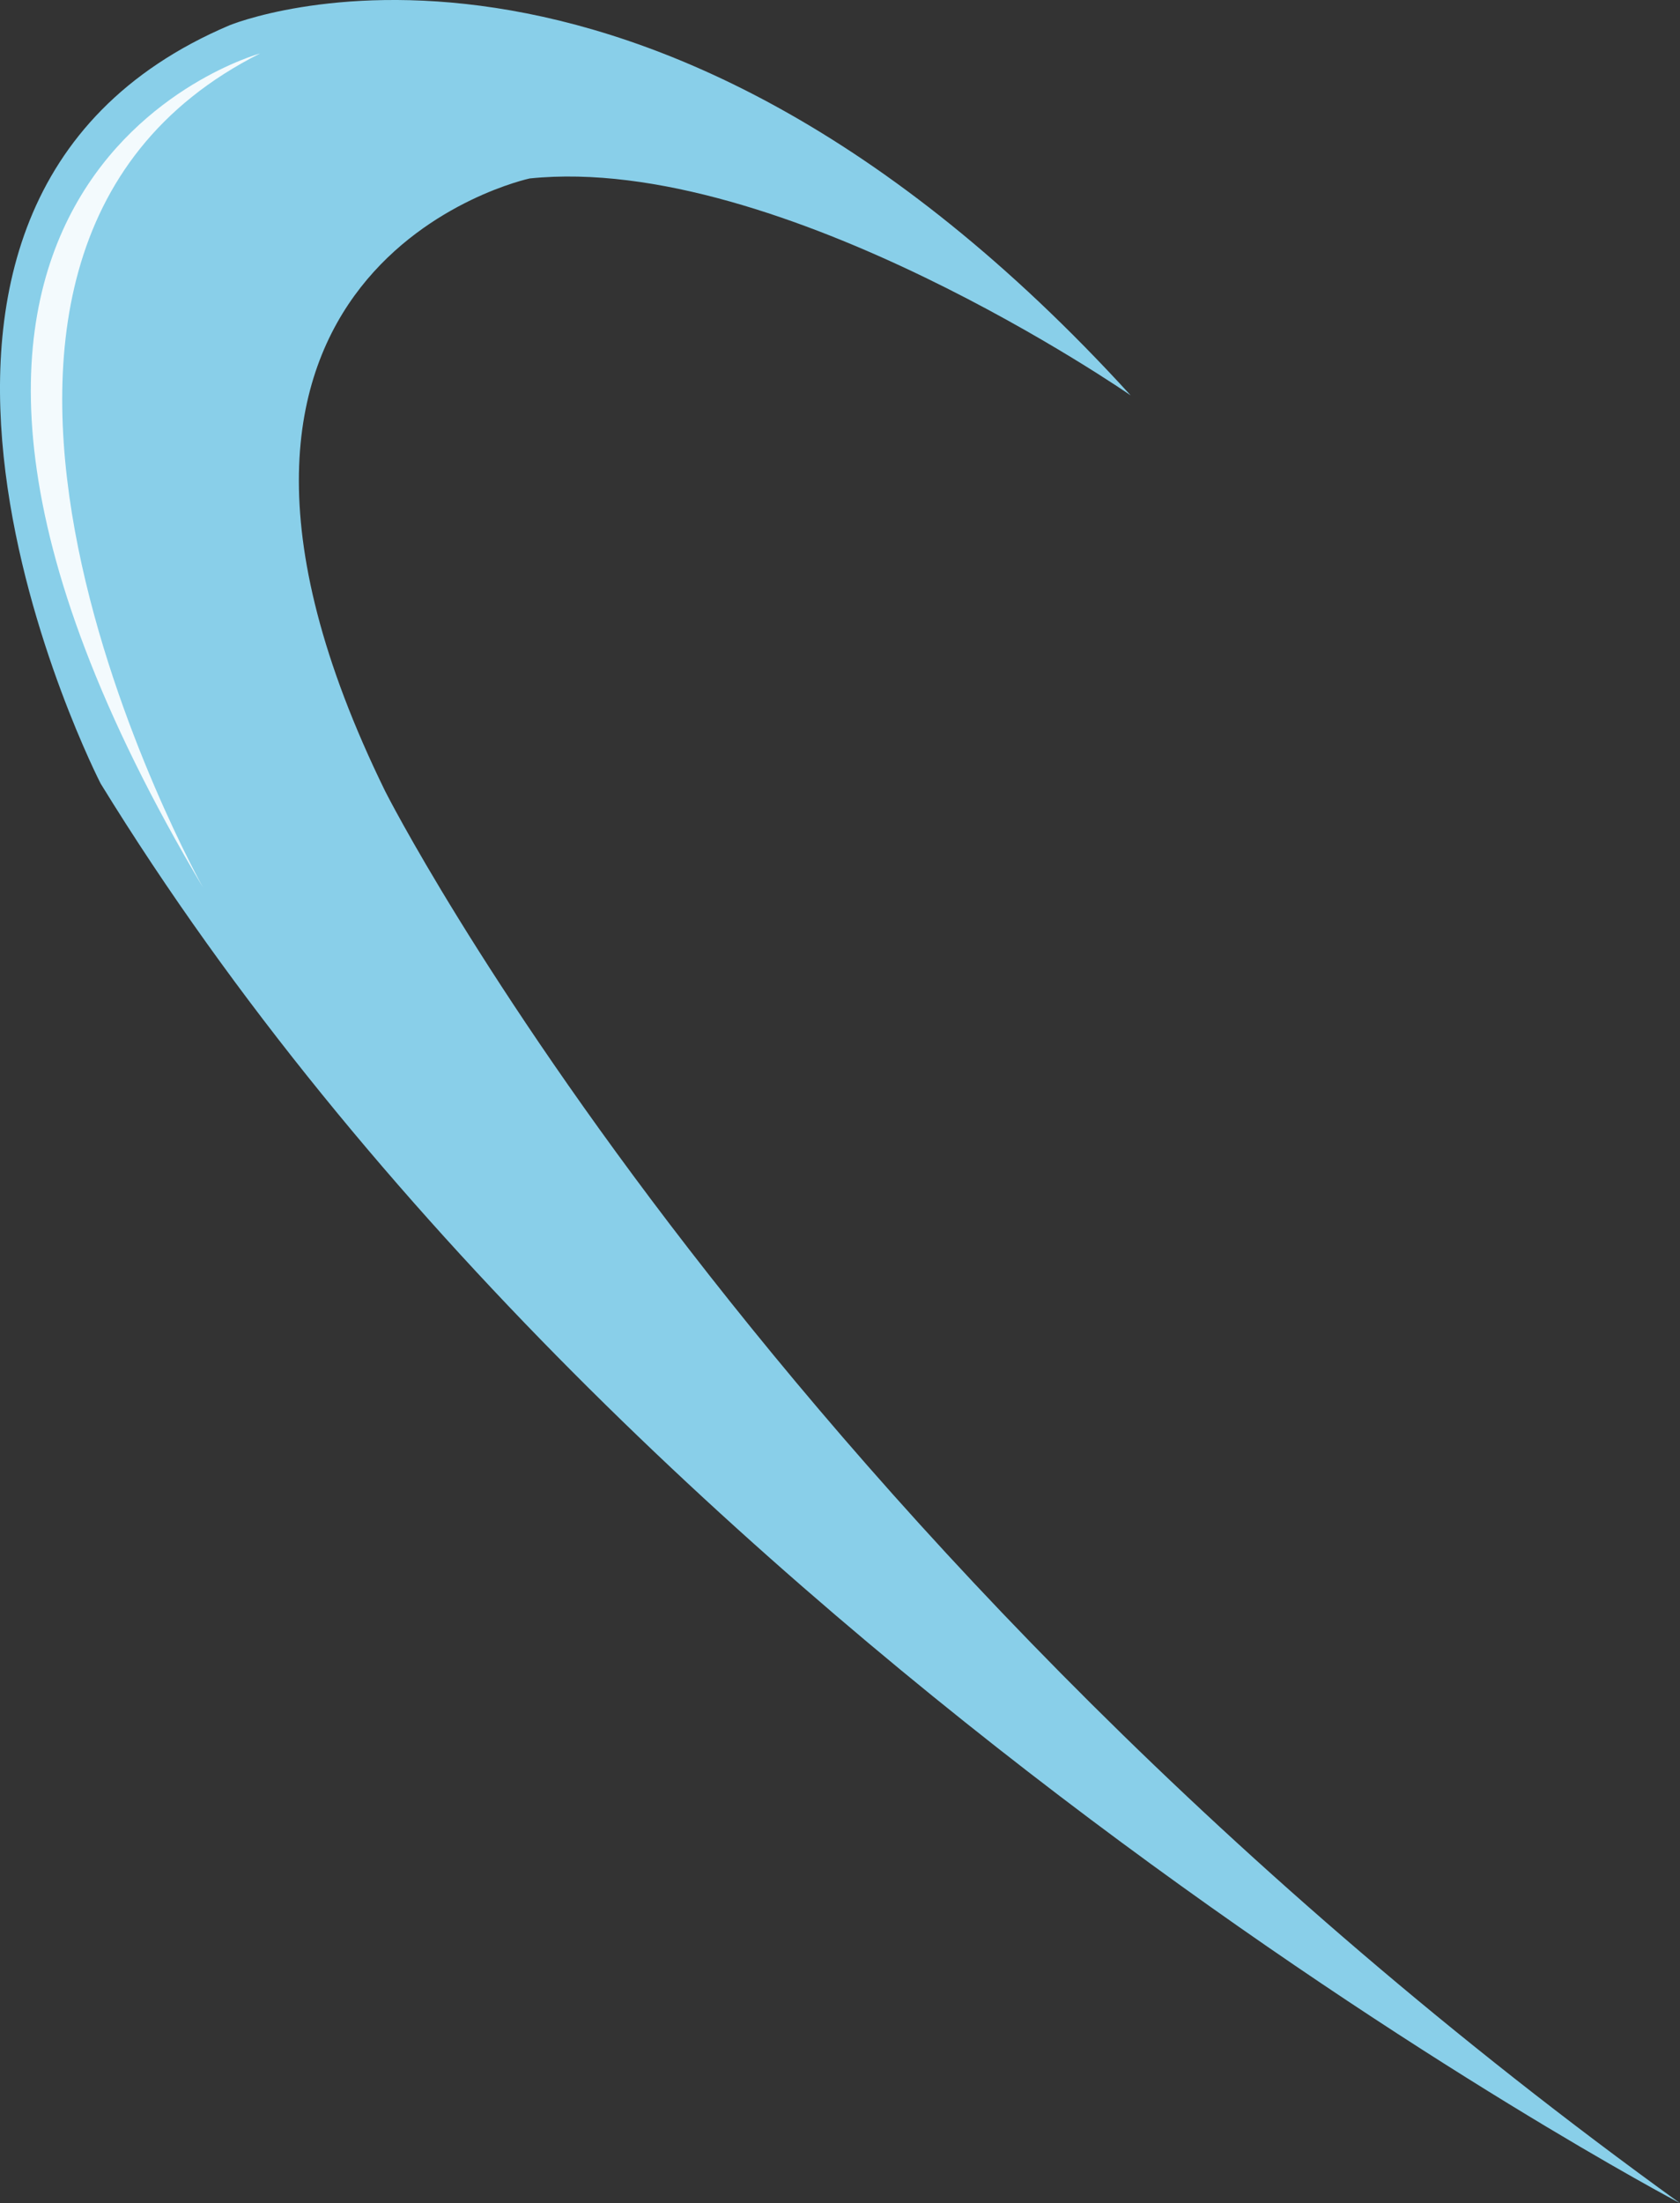 <svg version="1.1" id="图层_1" x="0px" y="0px" width="123.044px" height="161.301px" viewBox="0 0 123.044 161.301" enable-background="new 0 0 123.044 161.301" xml:space="preserve" xmlns="http://www.w3.org/2000/svg" xmlns:xlink="http://www.w3.org/1999/xlink" xmlns:xml="http://www.w3.org/XML/1998/namespace">
  <rect x="0" y="0" width="123.044" height="161.301" fill="#333333" stroke="none"/>
  <path fill="#89CFE9" d="M82.813,28.949c0,0-25.608-17.781-44.018-15.884c0,0-29.485,6.305-10.576,44.878
	c0,0,27.763,54.997,94.825,103.357c0,0-76.528-40.261-115.673-103.933c0,0-21.733-42.275,9.436-55.515
	C16.807,1.854,46.745-10.579,82.813,28.949z" class="color c1"/>
  <path opacity="0.9" fill="#FFFFFF" d="M19.045,3.915c0,0-34.82,9.533-4.167,61.076C14.878,64.991-10.914,19.005,19.045,3.915z" class="color c2"/>
</svg>